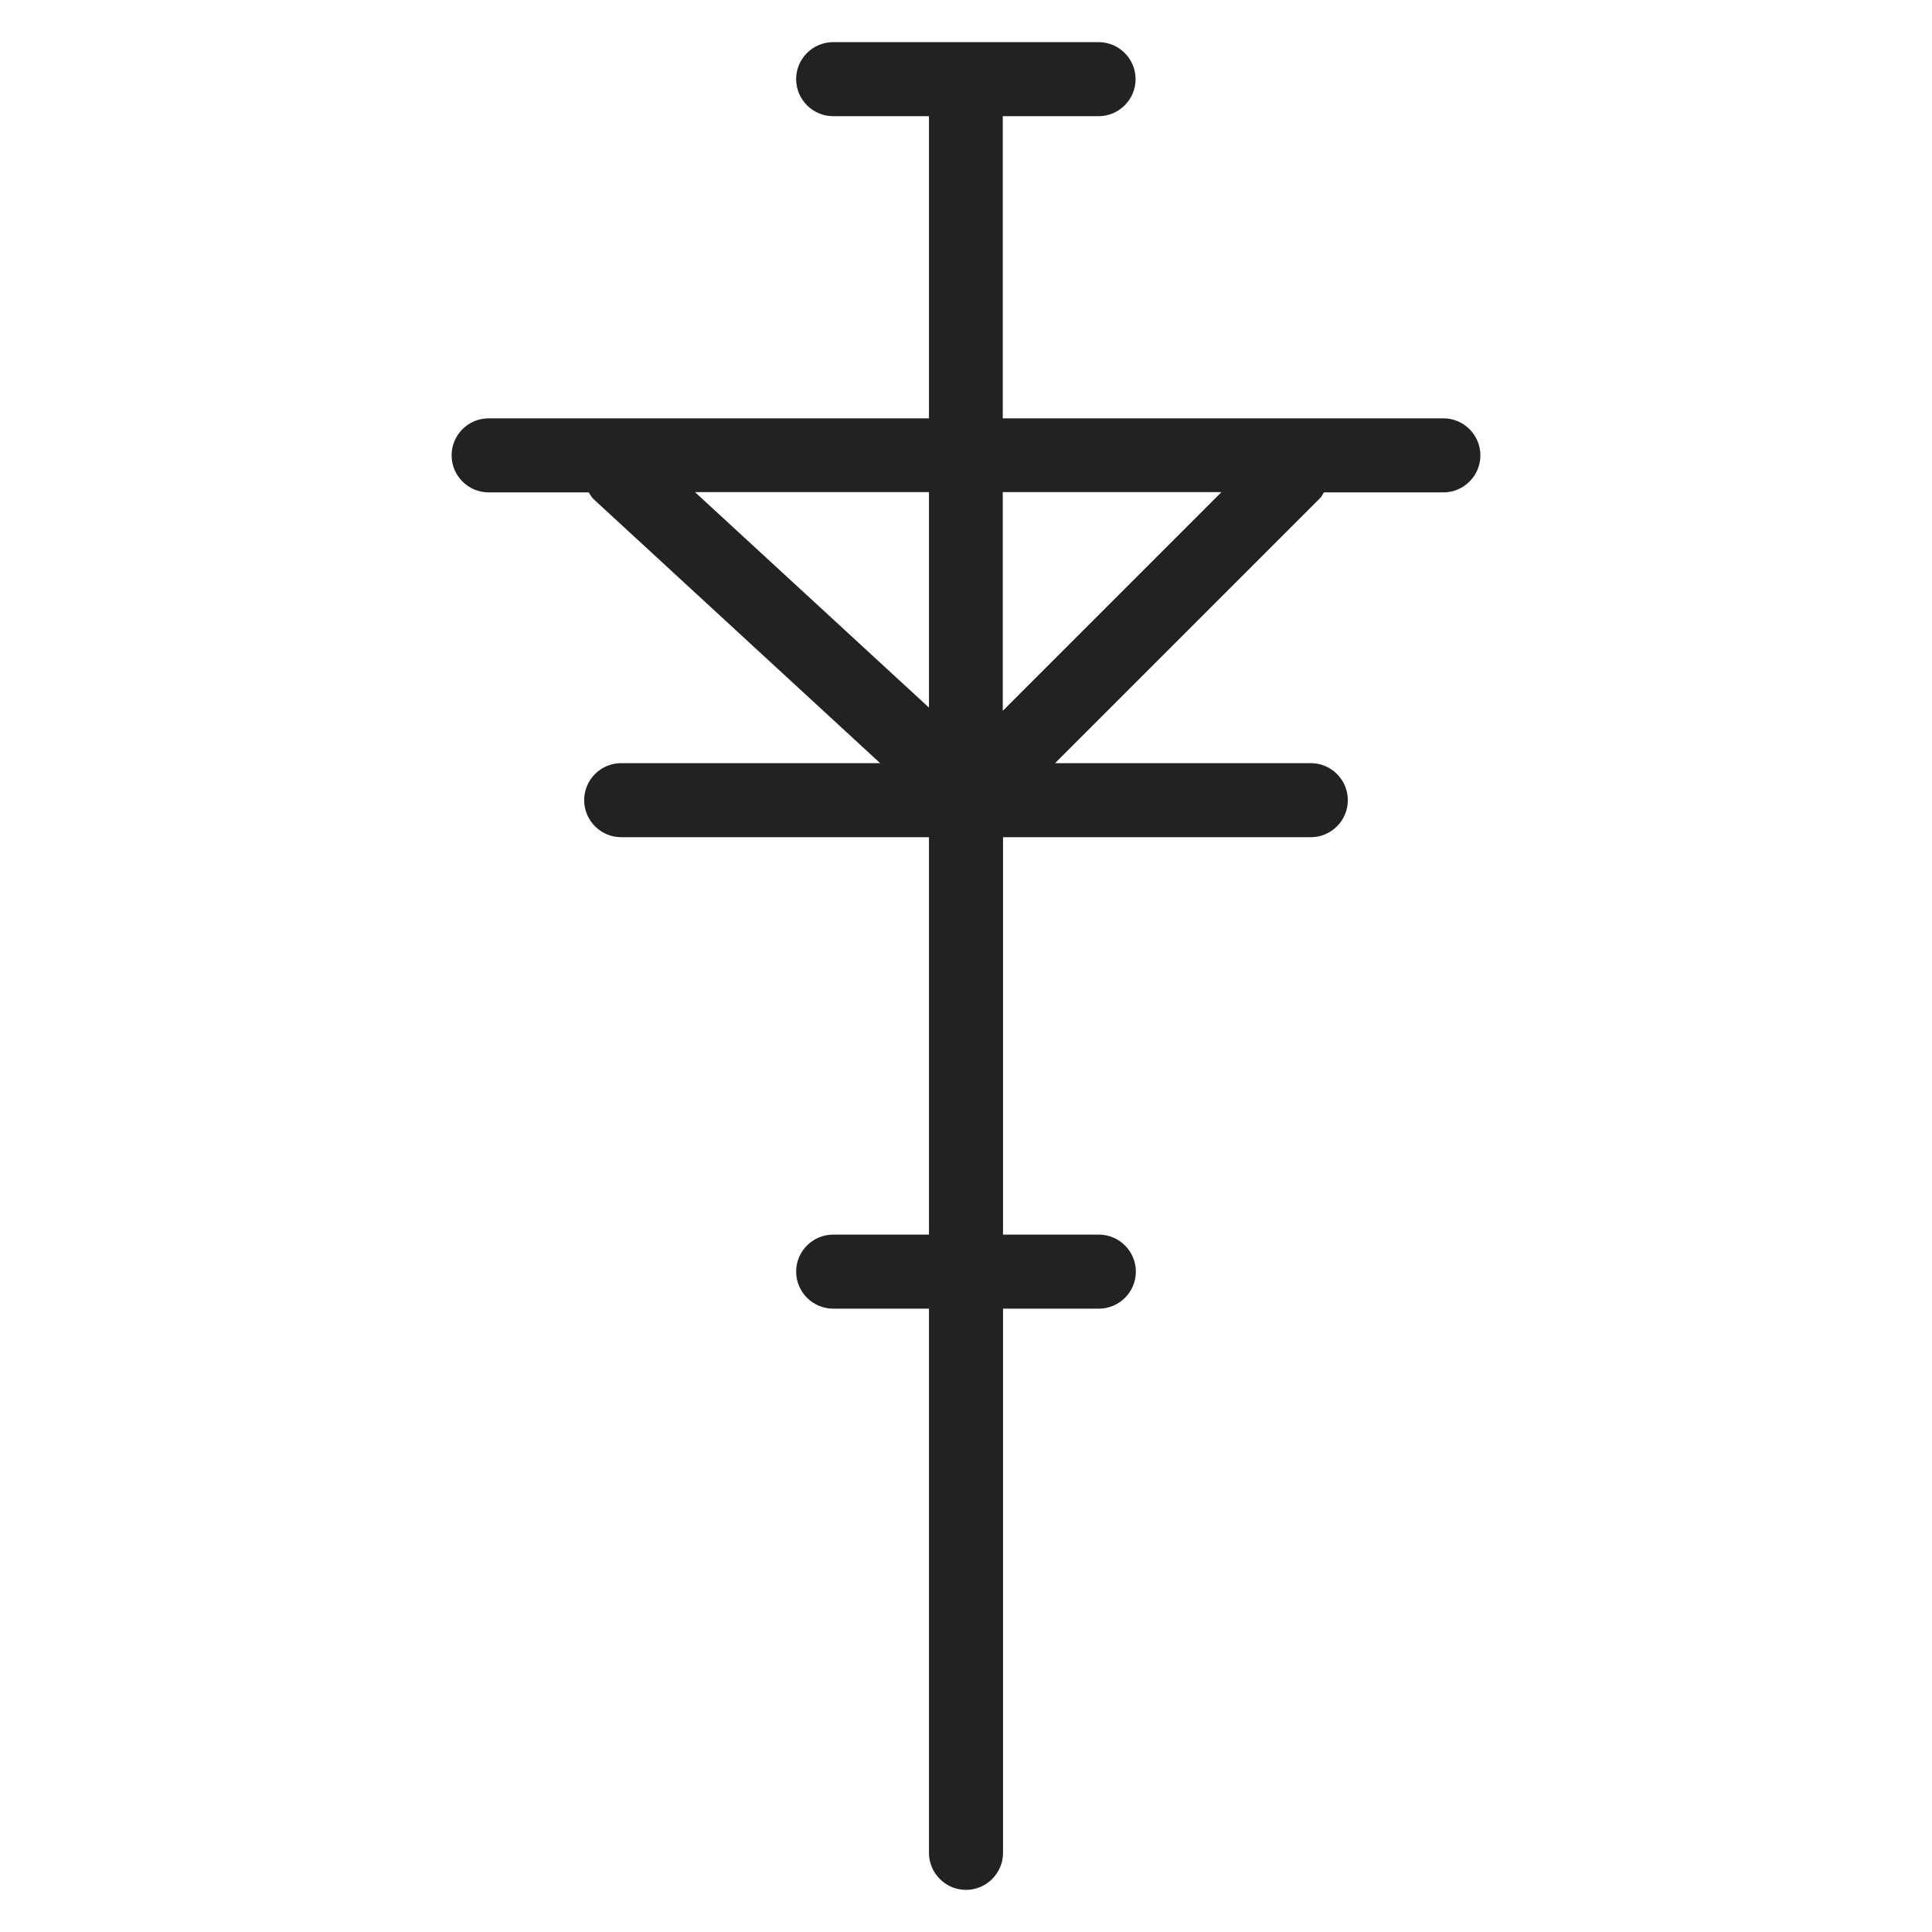 <svg width="72" height="72" viewBox="0 0 72 72" fill="none" xmlns="http://www.w3.org/2000/svg">
<g id="transmition tower_XL 1">
<path id="Vector" d="M53.79 15.59H37.37V4.33H40.94C41.7 4.33 42.32 3.71 42.32 2.95C42.32 2.19 41.7 1.57 40.94 1.57H31.05C30.29 1.57 29.67 2.19 29.67 2.95C29.67 3.71 30.29 4.33 31.05 4.33H34.62V15.59H18.21C17.45 15.59 16.83 16.21 16.83 16.97C16.83 17.73 17.45 18.35 18.21 18.35H21.94C22 18.44 22.05 18.54 22.13 18.61L32.8 28.44H23.15C22.39 28.44 21.77 29.06 21.77 29.82C21.77 30.58 22.39 31.2 23.15 31.2H34.62V46.01H31.05C30.29 46.01 29.67 46.63 29.67 47.39C29.67 48.15 30.29 48.77 31.05 48.77H34.62V69.05C34.62 69.81 35.24 70.43 36 70.43C36.76 70.43 37.38 69.81 37.38 69.05V48.77H40.95C41.71 48.77 42.33 48.15 42.33 47.39C42.33 46.63 41.71 46.01 40.95 46.01H37.38V31.2H48.85C49.61 31.2 50.23 30.58 50.23 29.82C50.23 29.06 49.61 28.44 48.85 28.44H39.32L49.19 18.57C49.26 18.5 49.29 18.42 49.34 18.35H53.79C54.55 18.35 55.17 17.73 55.17 16.97C55.17 16.21 54.55 15.59 53.79 15.59V15.59ZM34.62 18.34V26.37L25.9 18.34H34.62V18.34ZM37.37 26.49V18.34H45.52L37.37 26.49Z" fill="#222222"/>
</g>
</svg>
